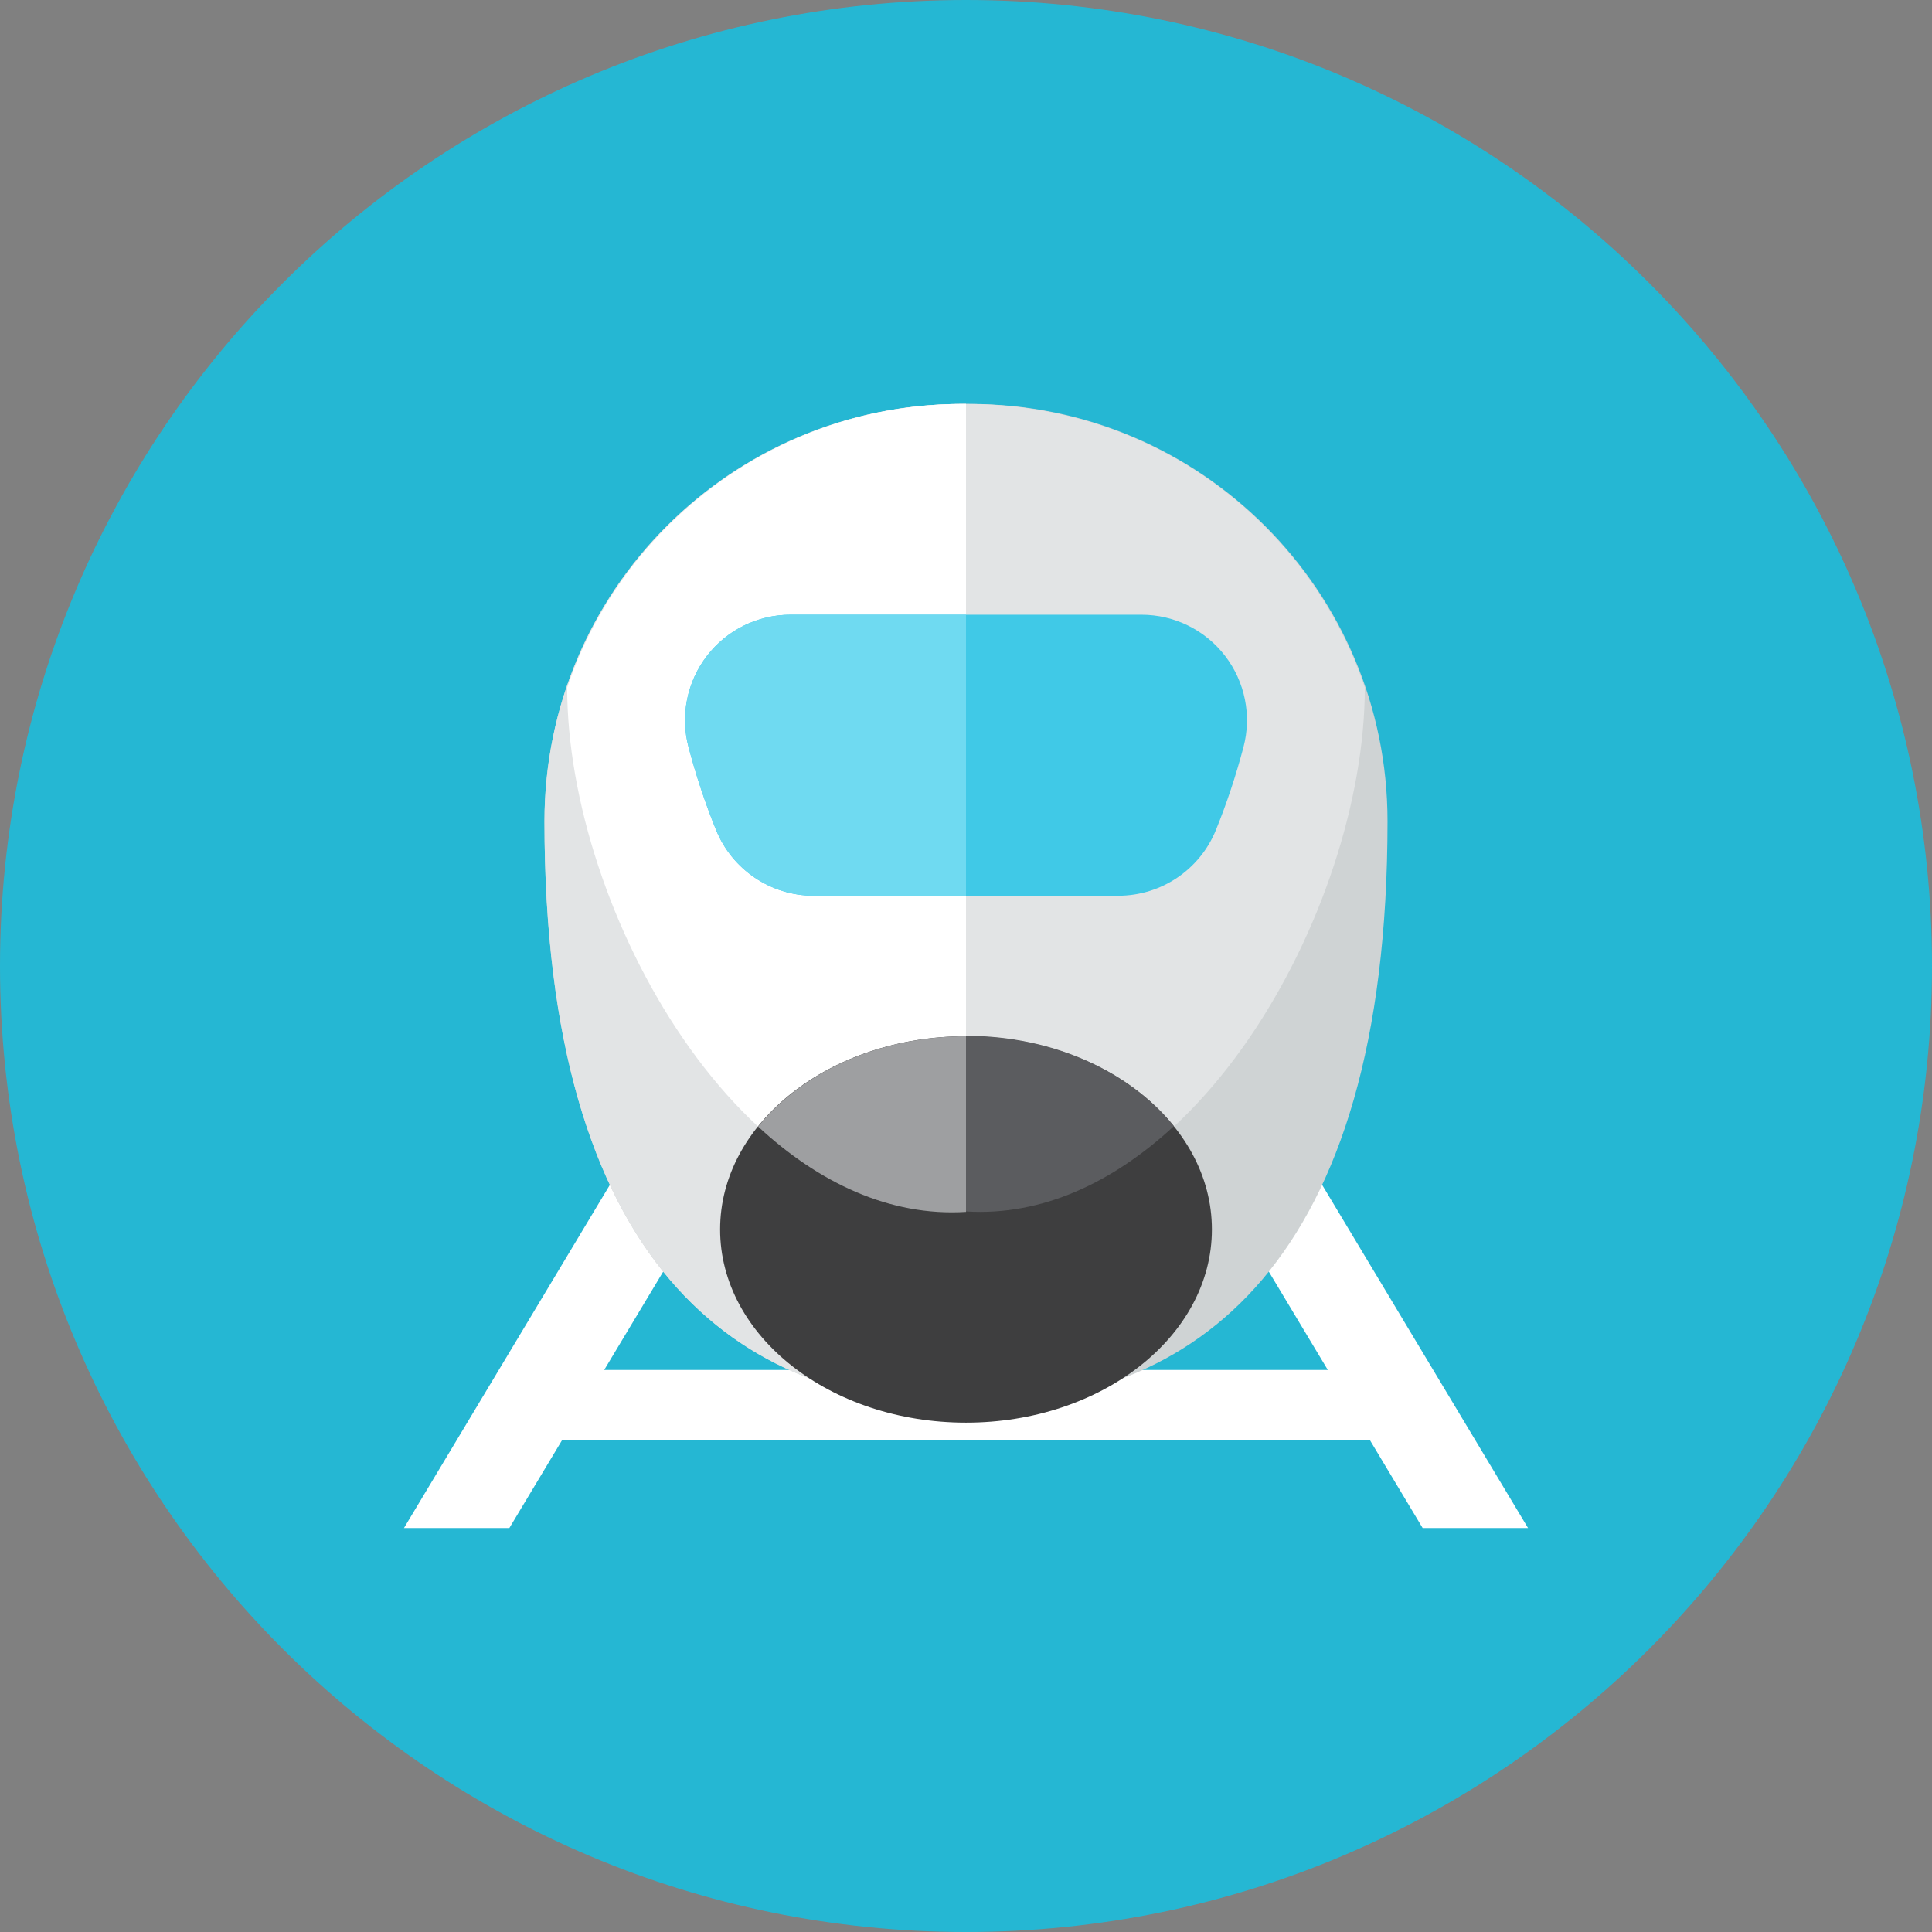 <?xml version="1.0" encoding="UTF-8"?>
<svg width="110px" height="110px" viewBox="0 0 110 110" version="1.1" xmlns="http://www.w3.org/2000/svg" xmlns:xlink="http://www.w3.org/1999/xlink">
    <rect x="0" y="0" width="110" height="110" fill="#808080" stroke="none"/>
    <!-- Generator: Sketch 41 (35326) - http://www.bohemiancoding.com/sketch -->
    <title>Group 5</title>
    <desc>Created with Sketch.</desc>
    <defs></defs>
    <g id="Page-1" stroke="none" stroke-width="1" fill="none" fill-rule="evenodd">
        <g id="Group-5">
            <path d="M110,55 C110,85.376 85.376,110 55,110 C24.624,110 0,85.376 0,55 C0,24.624 24.624,0 55,0 C85.376,0 110,24.624 110,55" id="Fill-175" fill="#25B7D3"></path>
            <g id="Group" transform="translate(23, 23)">
                <polygon id="Fill-3112" fill="#FFFFFF" points="58 64 64 64 52 44 46 44 52.6 55 11.4 55 18 44 12 44 0 64 6 64 9 59 55 59"></polygon>
                <path d="M32.24,0 L32,0 L31.76,0 C18.637,0 8,10.638 8,23.76 C8,49 19,57 32,57 C45,57 56,49 56,23.76 C56,10.638 45.362,0 32.24,0" id="Fill-3113" fill="#CFD3D4"></path>
                <path d="M32,0 L31.76,0 C18.638,0 8,10.638 8,23.76 C8,49 19,57 32,57 L32,0 Z" id="Fill-3114" fill="#E2E4E5"></path>
                <path d="M32,0 C21.055,0 12.394,6.973 9.292,16.147 C9.294,28.9 19.354,46.786 32,46.001 C44.646,46.786 54.706,28.9 54.708,16.147 C51.608,6.98 42.953,0 32,0" id="Fill-3115" fill="#E2E4E5"></path>
                <path d="M32,0 L31.798,0 C21.34,0 12.466,6.76 9.292,16.147 C9.294,28.9 19.354,46.786 32,46.001 L32,0 Z" id="Fill-3116" fill="#FFFFFF"></path>
                <path d="M46,47 C46,53.075 39.732,58 32,58 C24.268,58 18,53.075 18,47 C18,40.925 24.268,36 32,36 C39.732,36 46,40.925 46,47" id="Fill-3117" fill="#3E3E3F"></path>
                <path d="M32,35.974 L32,45.975 C36.354,46.245 40.4,44.302 43.836,41.118 C41.357,38.031 36.989,35.974 32,35.974" id="Fill-3118" fill="#5B5C5F"></path>
                <path d="M46.748,14.339 C45.612,12.865 43.856,12 41.995,12 L32,12 L22.006,12 C20.145,12 18.389,12.865 17.253,14.339 C16.117,15.813 15.726,17.733 16.201,19.533 C16.625,21.14 17.149,22.725 17.769,24.254 C18.688,26.518 20.889,28 23.332,28 L32,28 L40.669,28 C43.112,28 45.313,26.518 46.231,24.254 C46.852,22.725 47.376,21.14 47.8,19.533 C48.275,17.733 47.884,15.813 46.748,14.339" id="Fill-3119" fill="#40C9E7"></path>
                <path d="M22.006,12 C20.145,12 18.389,12.864 17.253,14.339 C16.116,15.813 15.726,17.733 16.201,19.532 C16.625,21.14 17.149,22.725 17.769,24.254 C18.688,26.518 20.888,28 23.332,28 L32,28 L32,12 L22.006,12 Z" id="Fill-3120" fill="#6FDAF1"></path>
                <path d="M32,46.001 L32,36 C27.011,36 22.643,38.057 20.164,41.144 C23.6,44.328 27.646,46.271 32,46.001" id="Fill-3121" fill="#9E9FA1"></path>
            </g>
        </g>
    </g>
</svg>